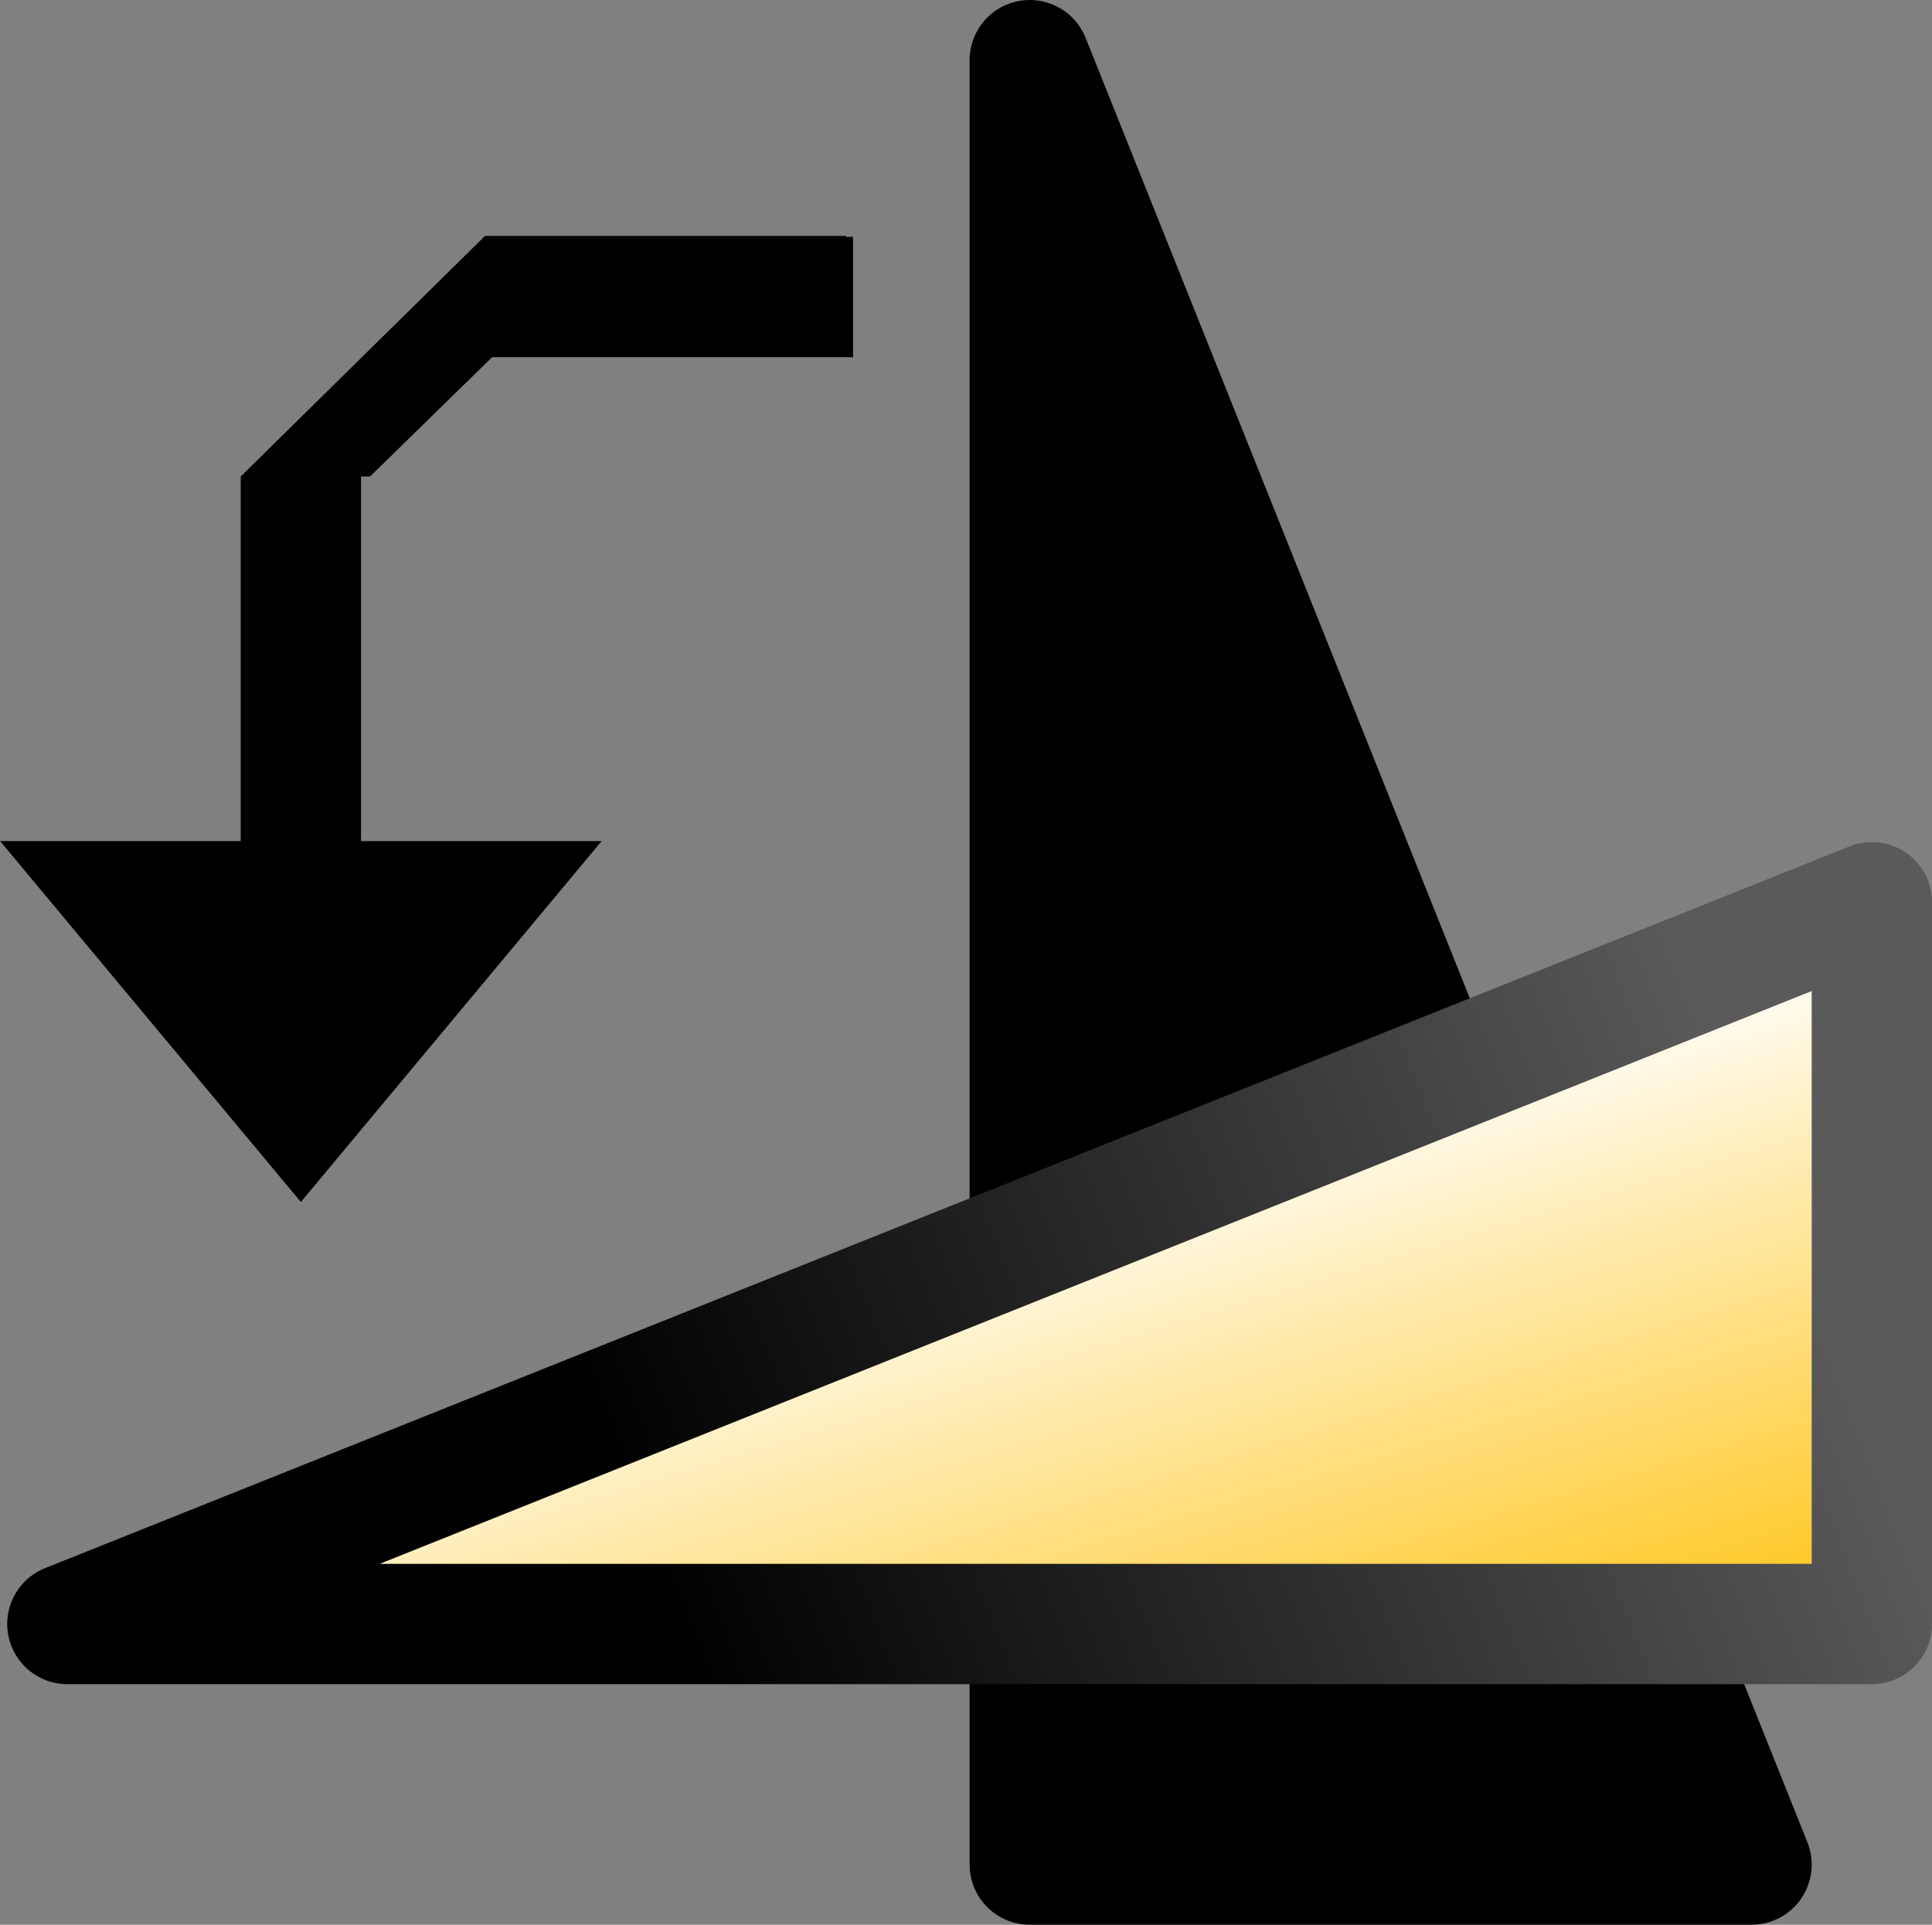 <?xml version="1.0" encoding="UTF-8" standalone="no"?>
<svg
   xmlns:dc="http://purl.org/dc/elements/1.1/"
   xmlns:cc="http://web.resource.org/cc/"
   xmlns:rdf="http://www.w3.org/1999/02/22-rdf-syntax-ns#"
   xmlns:svg="http://www.w3.org/2000/svg"
   xmlns="http://www.w3.org/2000/svg"
   xmlns:xlink="http://www.w3.org/1999/xlink"
   xmlns:sodipodi="http://inkscape.sourceforge.net/DTD/sodipodi-0.dtd"
   xmlns:inkscape="http://www.inkscape.org/namespaces/inkscape"
   id="svg1"
   width="16.06"
   height="16"
  >
  <rect width="100%" height="100%" fill="#808080" stroke="none"/>
  <sodipodi:namedview
     id="base"
     showgrid="true"
     gridspacingy="1pt"
     gridspacingx="1pt"
     gridoriginy="0pt"
     gridoriginx="0pt"
  />
  <defs id="defs3">

    <linearGradient gradientTransform="rotate(90,-37.495,182.502)" gradientUnits="userSpaceOnUse" id="linearGradient6731" inkscape:collect="always" x1="-37.331" x2="-33.695" xlink:href="#linearGradient5704" y1="187.863" y2="178.657"/>
    <linearGradient gradientUnits="userSpaceOnUse" id="linearGradient6690" inkscape:collect="always" x1="-42.309" x2="-40.585" xlink:href="#linearGradient6684" y1="189.549" y2="183.815"/>
    <linearGradient id="linearGradient5704">
      <stop id="stop5706" offset="0" style="stop-color:#5a5a5a;stop-opacity:1"/>
      <stop id="stop5708" offset="1" style="stop-color:#000000;stop-opacity:1"/>
    </linearGradient>
    <linearGradient id="linearGradient6684">
      <stop id="stop6686" offset="0" style="stop-color:#ffbf00;stop-opacity:1"/>
      <stop id="stop6688" offset="1" style="stop-color:#ffffff;stop-opacity:1"/>
    </linearGradient>
  </defs>
<g id="object-rotate-left" inkscape:label="#object_rotate_90_CCW" transform="matrix(-1,0,0,1,-28.94,-175)">
  <rect height="16" id="rect7457" style="color:#000000;fill:none" width="16" x="-45" y="175"/>
  <path d="M -37.5,175.5 -37.5,190.5 -43.5,190.5 -37.5,175.5 Z" id="path7459" inkscape:connector-curvature="0" sodipodi:nodetypes="cccc" style="color:#000000;fill:#000000;fill-rule:evenodd;stroke:#000000;stroke-width:1;stroke-linecap:round;stroke-linejoin:round;stroke-miterlimit:0"/>
  <path d="M -29.5,188.5 -44.5,188.5 -44.5,182.5 -29.5,188.5 Z" id="path7461" inkscape:connector-curvature="0" sodipodi:nodetypes="cccc" style="color:#000000;fill:url(#linearGradient6690);fill-rule:evenodd;stroke:url(#linearGradient6731);stroke-width:1;stroke-linecap:round;stroke-linejoin:round;stroke-miterlimit:0"/>
  <path d="M -36.031,176.969 -36.031,177.969 -33.031,177.969 -32.016,178.961 -31.016,178.961 -33.031,176.969 -36.031,176.969 -36.031,176.969 Z" id="use7610" inkscape:connector-curvature="0" sodipodi:nodetypes="cccccccc" style="color:#000000;-inkscape-font-specification:'Bitstream Vera Sans';fill:#000000;stroke-width:1px"/>
  <path d="M 199,207 199,208 202,208 203.031,209 203.031,212.031 201.031,212.031 203.531,215.031 206.031,212.031 204.031,212.031 204.031,209 202,207 199,207 Z" id="use5439" inkscape:connector-curvature="0" style="fill:#000000;fill-rule:evenodd" transform="matrix(1,0,0,1,-234.972,-30.039)"/>
</g>

</svg>
